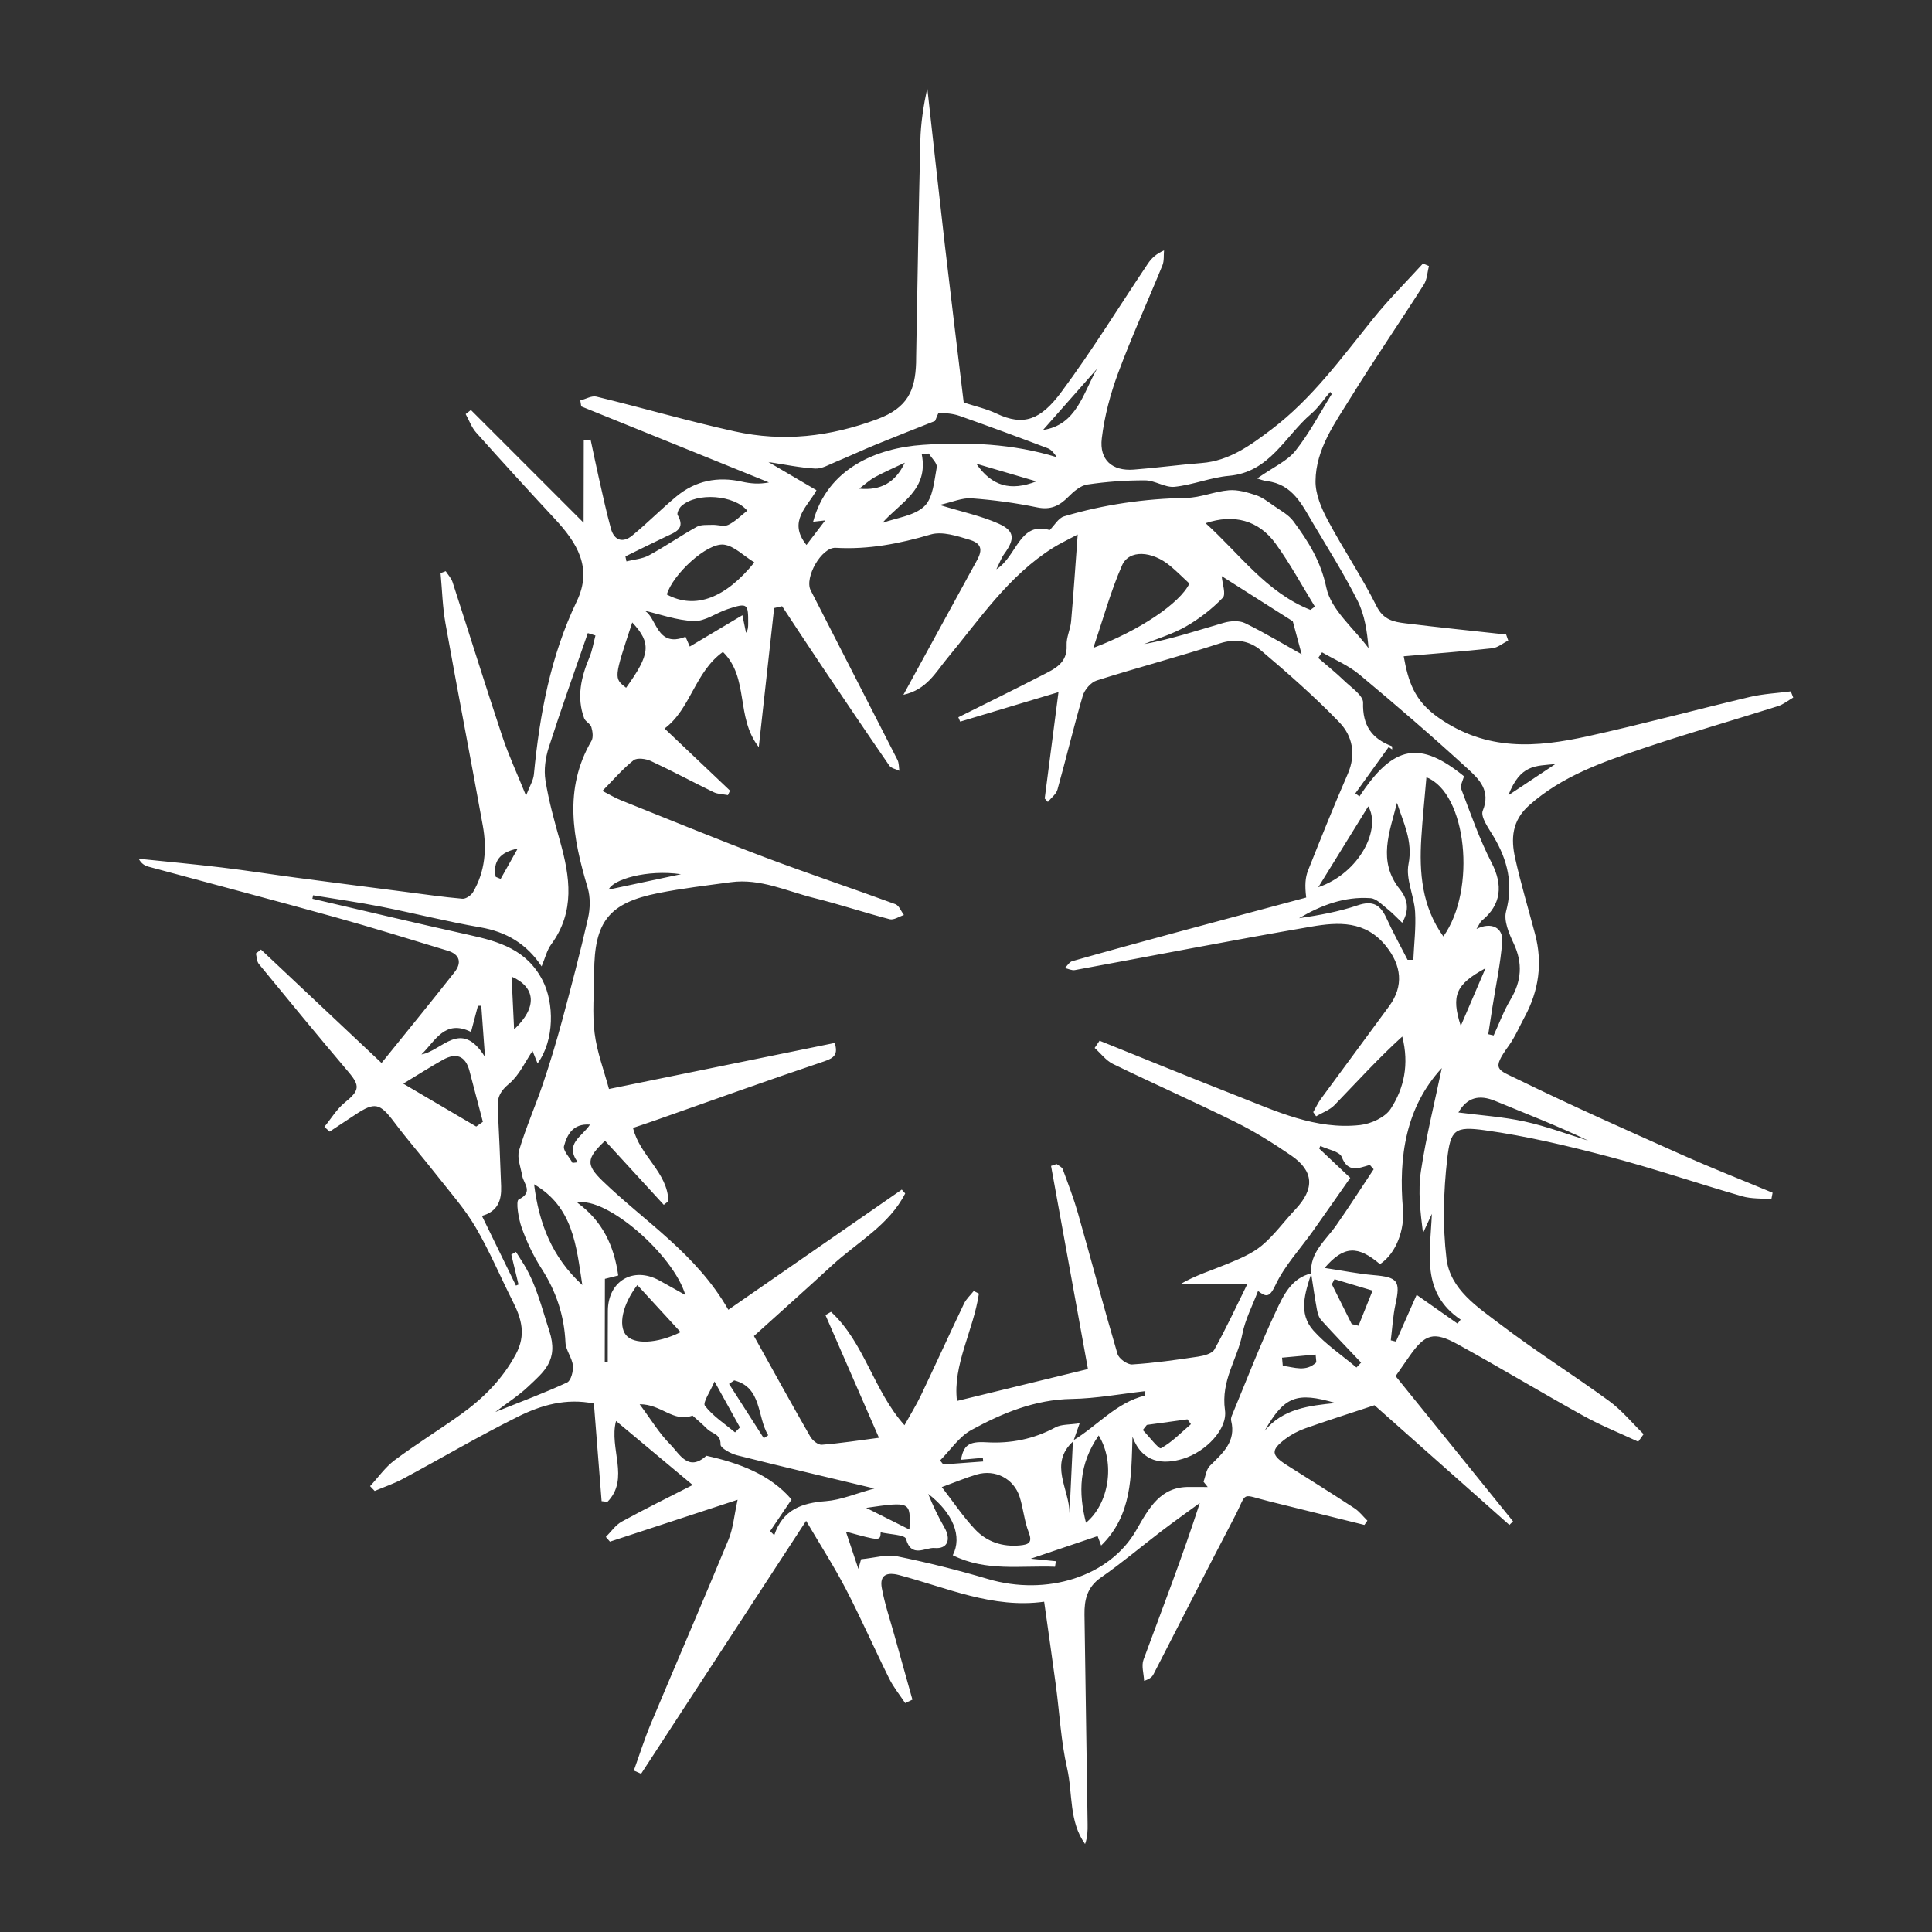 <?xml version="1.0" encoding="utf-8"?>
<!-- Generator: Adobe Illustrator 23.0.3, SVG Export Plug-In . SVG Version: 6.00 Build 0)  -->
<svg version="1.1" xmlns="http://www.w3.org/2000/svg" xmlns:xlink="http://www.w3.org/1999/xlink" x="0px" y="0px"
	 viewBox="0 0 1080 1080" style="enable-background:new 0 0 1080 1080;" xml:space="preserve">
<rect x="0" y="0" width="1080" height="1080" fill="#333333" stroke="none"/>
<style type="text/css">
	.st0{fill:#FFFFFF;}
	.st1{fill:#666666;}
	.st2{fill:#1A1A1A;}
	.st3{fill:url(#SVGID_1_);}
	.st4{fill:#E5E5E5;}
	.st5{opacity:0.8;fill:#F2F2F2;}
	.st6{opacity:0.5;fill:#E5E5E5;}
	.st7{fill:#CCCCCC;}
</style>
<g id="Capa_3">
	<g>
		<path class="st0" d="M145.89,530.81c22.08,20.78,44.17,41.55,67.39,63.4c14.27-17.69,27.72-34.1,40.82-50.77
			c4.06-5.17,3.06-9.9-3.77-11.97c-21.06-6.38-42.08-12.94-63.28-18.83c-34.63-9.63-69.4-18.76-104.09-28.17
			c-2.03-0.55-3.92-1.63-5.44-4.42c15.43,1.6,30.88,3.01,46.28,4.86c13.91,1.66,27.75,3.86,41.64,5.7
			c20.36,2.7,40.73,5.31,61.1,7.94c10.65,1.37,21.29,2.93,31.98,3.85c1.9,0.16,4.85-1.88,5.93-3.72
			c6.77-11.56,7.77-24.26,5.45-37.09c-6.8-37.69-14.12-75.29-20.86-113c-1.66-9.27-1.88-18.79-2.76-28.2
			c0.96-0.37,1.92-0.74,2.88-1.1c1.3,2.03,3.1,3.89,3.82,6.1c9.3,28.66,18.23,57.44,27.73,86.04c3.53,10.61,8.28,20.81,13.34,33.34
			c2.04-5.33,4.07-8.5,4.39-11.82c3.21-33.5,9.29-66.23,24-96.89c9-18.75-0.02-32.82-12.34-46.07
			c-14.79-15.91-29.45-31.96-43.91-48.17c-2.58-2.89-3.95-6.87-5.87-10.35c0.97-0.76,1.95-1.52,2.92-2.28
			c20.33,20.33,40.66,40.66,63,63.01c0.03-17.07,0.06-31.53,0.09-45.99c1.27-0.16,2.55-0.31,3.82-0.47
			c1.53,7.14,2.98,14.29,4.6,21.41c2.16,9.47,4.18,18.99,6.76,28.35c1.83,6.66,6.64,8.17,11.85,3.92
			c8.52-6.97,16.27-14.88,24.75-21.9c10.72-8.88,23.12-11.29,36.72-8.25c4.68,1.05,9.48,1.5,15.02,0.41
			c-34.98-14.16-69.95-28.33-104.93-42.49c-0.18-1.11-0.35-2.22-0.53-3.33c3.03-0.78,6.36-2.8,9.05-2.14
			c25.81,6.29,51.36,13.73,77.29,19.44c27.03,5.96,53.02,3.06,79.65-6.83c17.31-6.43,21.22-16.39,21.72-31.53
			c0.03-1,0.02-1.99,0.03-2.99c0.75-40.36,1.35-80.72,2.34-121.08c0.24-9.8,1.75-19.56,3.89-29.52c3.27,29.3,6.45,58.62,9.84,87.91
			c3.42,29.49,7.05,58.95,10.52,87.89c6.27,2.06,12.65,3.46,18.39,6.19c15.11,7.18,24.67,3.42,36.08-11.92
			c17.23-23.16,32.35-47.88,48.46-71.87c1.96-2.91,4.5-5.44,9.05-7.43c-0.26,2.78,0.13,5.82-0.88,8.3
			c-8.19,20.12-17.23,39.91-24.78,60.25c-4.34,11.71-7.64,24.12-9.13,36.49c-1.46,12.13,5.87,18.39,17.82,17.49
			c12.69-0.96,25.32-2.7,38-3.68c15.5-1.19,27.37-9.96,38.98-18.74c22.71-17.18,39.3-40.13,56.98-62.06
			c8.65-10.73,18.47-20.5,27.76-30.71c1.11,0.46,2.22,0.92,3.33,1.38c-0.89,3.47-0.98,7.46-2.81,10.33
			c-13.44,21.1-27.62,41.73-40.78,63c-8.99,14.54-19.62,28.97-19.8,46.91c-0.07,7.23,3.21,15.04,6.73,21.65
			c8.7,16.33,19.14,31.76,27.4,48.29c3.82,7.65,9.56,8.75,16.08,9.55c18.75,2.3,37.56,4.21,56.34,6.27
			c0.39,1.12,0.78,2.24,1.16,3.35c-2.96,1.5-5.82,3.98-8.91,4.32c-16.24,1.78-32.54,3.01-49.51,4.49
			c2.55,14.05,5.82,24.78,19.41,34.29c27.01,18.9,54.65,16.75,83.39,10.43c30.37-6.68,60.41-14.83,90.68-21.98
			c7.46-1.76,15.26-2.12,22.9-3.12c0.46,1.15,0.92,2.3,1.37,3.45c-2.8,1.62-5.42,3.81-8.44,4.77c-25.32,8.02-50.88,15.3-76.03,23.81
			c-22.42,7.59-44.81,15.35-63.15,31.65c-9.7,8.62-10.26,18.74-7.82,29.64c3.18,14.2,7.35,28.19,11.1,42.26
			c4.31,16.24,2.16,31.67-5.8,46.38c-2.93,5.42-5.36,11.22-8.94,16.18c-9.8,13.55-6.32,13.14,5.58,18.96
			c30,14.68,60.55,28.23,91.06,41.85c16.79,7.5,33.93,14.23,50.91,21.31c-0.23,1.21-0.46,2.41-0.7,3.62
			c-5.47-0.5-11.19-0.15-16.37-1.65c-24.89-7.18-49.45-15.57-74.49-22.14c-22.85-6-45.99-11.53-69.35-14.76
			c-16.73-2.31-19.13-0.28-21,16.1c-2.1,18.36-2.58,37.32-0.4,55.62c2.08,17.36,17.47,27.16,30.3,36.93
			c19.62,14.94,40.6,28.09,60.53,42.65c7.16,5.23,12.95,12.34,19.36,18.6c-1,1.4-2.01,2.8-3.01,4.2
			c-10.23-4.78-20.76-8.98-30.61-14.44c-23.6-13.07-46.71-27.02-70.34-40.02c-13.47-7.4-18.21-5.75-26.94,6.7
			c-2.6,3.71-5.18,7.44-7.73,11.11c21.99,27.2,43.82,54.19,65.65,81.19c-0.69,0.66-1.37,1.33-2.06,1.99
			c-25.76-22.85-51.51-45.71-75.39-66.9c-14.39,4.76-26.64,8.64-38.75,12.94c-3.9,1.38-7.75,3.41-11.06,5.9
			c-8.3,6.26-8.01,9.04,0.8,14.62c12.62,7.99,25.3,15.9,37.79,24.09c2.75,1.8,4.85,4.61,7.25,6.96c-0.56,0.79-1.11,1.58-1.67,2.38
			c-17.48-4.33-34.95-8.69-52.45-12.98c-17.54-4.3-12.49-6.12-20.2,8.62c-15.26,29.16-30.14,58.51-45.21,87.77
			c-0.69,1.34-1.66,2.53-5.28,3.77c-0.18-3.96-1.61-8.39-0.35-11.82c10.62-28.81,21.73-57.44,31.48-87.62
			c-7.07,5.17-14.23,10.24-21.19,15.54c-11.39,8.68-22.34,17.98-34.09,26.13c-7.75,5.38-9.32,12.48-9.19,20.82
			c0.58,39.04,1.17,78.07,1.74,117.11c0.05,3.59-0.01,7.19-1.42,11.04c-9.11-12.68-6.82-28.26-10.03-42.31
			c-3.47-15.19-4.23-30.99-6.31-46.5c-2.03-15.13-4.23-30.24-6.53-46.64c-28.76,3.98-54.45-7.87-81.09-14.89
			c-6.87-1.81-10.99-0.04-9.66,7.26c1.62,8.87,4.57,17.49,6.99,26.21c3.35,12.06,6.75,24.12,10.13,36.17
			c-1.35,0.64-2.7,1.29-4.05,1.93c-3-4.53-6.5-8.81-8.9-13.64c-8.25-16.62-15.71-33.63-24.25-50.09
			c-6.55-12.62-14.29-24.62-22.23-38.16c-31.47,48.23-61.85,94.81-92.24,141.39c-1.36-0.6-2.71-1.19-4.07-1.79
			c3.12-8.67,5.88-17.49,9.43-25.97c14.42-34.4,29.25-68.63,43.49-103.1c2.61-6.32,3.15-13.5,5.1-22.31
			c-25.42,8.34-48.4,15.88-71.37,23.42c-0.76-0.88-1.53-1.76-2.29-2.64c2.93-2.9,5.4-6.64,8.88-8.55
			c13.08-7.17,26.49-13.74,39.66-20.48c-14.83-12.38-28.73-23.99-42.84-35.77c-4.08,15.22,7.83,32.22-4.8,45.18
			c-1.09-0.13-2.18-0.25-3.27-0.38c-1.43-18.14-2.87-36.27-4.31-54.56c-15.66-3.17-29.58,0.96-42.34,7.29
			c-21.84,10.84-42.9,23.26-64.4,34.8c-5.03,2.7-10.52,4.53-15.8,6.77c-0.86-0.9-1.71-1.8-2.57-2.69
			c4.52-4.88,8.45-10.57,13.69-14.49c11.96-8.93,24.71-16.79,36.86-25.48c12.62-9.03,23.33-19.66,30.9-33.71
			c5.84-10.85,3.22-19.88-1.66-29.54c-7.01-13.86-13.03-28.28-20.88-41.63c-6.07-10.31-14.19-19.43-21.61-28.91
			c-7.85-10.02-16.23-19.63-23.87-29.79c-7.95-10.57-10.78-11.37-21.67-4.14c-4.79,3.18-9.59,6.34-14.38,9.51
			c-0.98-0.89-1.96-1.78-2.94-2.67c3.76-4.59,6.91-9.93,11.43-13.6c8.22-6.67,8.64-9.28,2.06-17.05
			c-16.91-19.96-33.54-40.17-50.13-60.41c-1.18-1.43-1.12-3.88-1.64-5.85C144.02,532.27,144.96,531.54,145.89,530.81z
			 M599.78,805.29c13.59-8.11,24.09-21.2,40.29-25.15c0.15-0.04,0.08-0.98,0.18-2.48c-13.83,1.55-27.43,4.12-41.07,4.35
			c-20.61,0.35-38.79,7.88-56.17,17.37c-6.88,3.76-11.73,11.24-17.5,17.02c0.59,0.74,1.19,1.48,1.78,2.23
			c7.44-0.55,14.87-1.1,22.31-1.65c-0.06-0.68-0.12-1.36-0.18-2.04c-3.99,0.35-7.98,0.7-12.23,1.08c1.47-7.94,4.16-10.36,14.06-9.78
			c13.85,0.82,26.54-1.75,38.75-8.32c3.35-1.8,7.89-1.41,13.54-2.29c-1.64,4.59-2.59,7.25-3.49,9.97
			c-14.07,12.66-2.14,26.85-2.19,40.33C598.5,832.38,599.14,818.84,599.78,805.29z M733.03,711.83c-3.46,10.8-7.43,22.26,1.12,31.89
			c6.97,7.85,16.01,13.88,24.13,20.72c0.86-0.91,1.73-1.82,2.59-2.73c-7.45-7.88-14.99-15.68-22.27-23.72
			c-1.37-1.51-2.05-3.91-2.44-6.02c-1.23-6.66-2.16-13.38-3.21-20.07c-0.82-11.72,7.99-18.37,13.83-26.67
			c7.28-10.36,14.09-21.06,21.11-31.61c-0.71-0.81-1.42-1.62-2.14-2.43c-6.32,1.83-12.23,4.59-15.69-4.42
			c-1.2-3.13-7.82-4.18-11.96-6.19c-0.23,0.49-0.46,0.97-0.68,1.46c5.72,5.4,11.44,10.79,17.38,16.39
			c-6.57,9.37-13.68,19.6-20.89,29.76c-7.14,10.07-15.88,19.36-21.01,30.35c-3.35,7.16-5.37,6.36-9.66,3.13
			c-3.08,8.2-7.16,15.85-8.74,23.99c-2.75,14.17-12.11,25.87-9.73,42.68c1.48,10.44-10.57,23.2-23.48,27.12
			c-11.22,3.41-22.82,2.28-28.22-12.29c-0.74,22.41-0.21,43.85-17.53,60.78c-0.95-2.54-1.59-4.23-1.98-5.27
			c-12.59,4.26-24.72,8.36-37.34,12.63c5.07,0.52,9.54,0.97,14,1.42c-0.15,1.03-0.3,2.06-0.46,3.1
			c-19.09-0.78-38.63,2.85-57.16-6.45c5.43-10.42,0.21-23.59-13.74-34.3c2.6,6.46,5.57,12.74,9.04,18.74
			c3.87,6.68,1.89,12.19-5.51,11.52c-5.06-0.46-12.95,5.88-15.93-5.11c-0.63-2.34-9.27-2.5-14.16-3.66
			c-0.24,4.88-0.24,4.88-19.43-0.39c2.34,7,4.51,13.48,6.96,20.83c0.88-3.13,1.47-5.19,1.53-5.4c7.6-0.72,14.17-2.83,20.07-1.63
			c17.07,3.47,34.03,7.7,50.73,12.66c32.96,9.79,68.18-1.31,82.99-27.22c7.27-12.72,13.66-24.39,29.63-24.2
			c3.45,0.01,6.89,0.01,10.34,0.02c-0.78-0.99-1.56-1.97-2.35-2.96c1.14-3.01,1.48-6.82,3.56-8.89
			c7.11-7.06,14.81-13.49,11.89-25.21c-0.22-0.89,0.05-2.02,0.42-2.91c8.08-19.44,15.63-39.14,24.58-58.17
			C717.36,724.33,721.74,714.49,733.03,711.83z M611.92,585.8c0.91-1.35,1.83-2.7,2.74-4.04c25.39,10.21,50.71,20.61,76.2,30.58
			c22.39,8.76,44.59,19.35,69.52,16.56c6.07-0.68,13.89-4.26,17.01-9.04c7.49-11.49,10.44-24.91,6.49-40.44
			c-13.35,12.13-25.4,25.41-37.86,38.31c-2.7,2.8-6.83,4.23-10.3,6.28c-0.54-0.78-1.08-1.55-1.62-2.33
			c1.43-2.48,2.63-5.13,4.31-7.42c12.68-17.32,25.53-34.52,38.18-51.86c8.28-11.34,6.82-22.72-1.76-33.48
			c-11.51-14.42-26.83-13.5-41.79-10.93c-44.15,7.56-88.12,16.2-132.18,24.29c-1.74,0.32-3.72-0.73-5.59-1.13
			c1.36-1.32,2.51-3.39,4.12-3.85c18.98-5.4,38.01-10.61,57.06-15.77c24.57-6.65,49.16-13.21,73.74-19.8
			c-0.86-6.84-0.52-11.24,1.04-15.16c7.18-18.07,14.43-36.12,22.19-53.95c4.74-10.88,2.66-21.2-4.65-28.78
			c-13.76-14.29-28.75-27.45-43.91-40.28c-6.29-5.32-14.08-6.8-23.03-3.89c-22.76,7.4-45.95,13.49-68.77,20.73
			c-3.24,1.03-6.78,5.14-7.78,8.53c-5.1,17.38-9.27,35.03-14.16,52.48c-0.73,2.59-3.52,4.6-5.36,6.88
			c-0.59-0.64-1.17-1.28-1.76-1.91c2.5-19.33,5-38.66,7.7-59.46c-19.78,5.93-37.36,11.21-54.95,16.48
			c-0.35-0.81-0.69-1.62-1.04-2.44c15.65-7.82,31.37-15.51,46.92-23.52c6.82-3.51,14.15-6.65,13.62-16.75
			c-0.23-4.38,2.11-8.82,2.5-13.31c1.36-15.46,2.38-30.95,3.69-48.59c-6.34,3.39-10.13,5.13-13.64,7.34
			c-25.04,15.69-41.09,39.93-59.44,62.08c-6.2,7.48-11.32,17.36-24.35,20.19c13.72-25.09,26.51-48.46,39.28-71.83
			c3.01-5.51,7.59-11.84-2.15-14.8c-7.04-2.14-15.4-4.9-21.88-2.99c-17.48,5.15-34.79,8.5-53.09,7.45
			c-7.92-0.45-17.61,16.65-13.99,23.75c16.13,31.63,32.41,63.18,48.52,94.82c0.89,1.75,0.74,4.04,1.07,6.07
			c-1.92-0.94-4.58-1.37-5.64-2.9c-12.91-18.72-25.62-37.59-38.31-56.47c-7.28-10.83-14.42-21.75-21.62-32.63
			c-1.48,0.35-2.96,0.69-4.45,1.04c-2.76,24.96-5.51,49.92-8.59,77.73c-13.13-16.84-5.19-38.57-20.03-53.2
			c-15.76,11.24-17.97,31.87-32.63,42.81c12.85,12.19,24.71,23.46,36.58,34.72c-0.39,0.84-0.77,1.67-1.16,2.51
			c-2.68-0.52-5.63-0.5-8.01-1.65c-11.74-5.69-23.22-11.91-35.04-17.4c-2.81-1.3-7.74-1.98-9.71-0.43
			c-6.04,4.77-11.11,10.75-17.4,17.13c4.43,2.26,7.19,3.97,10.16,5.15c26.77,10.71,53.45,21.69,80.42,31.88
			c24.25,9.16,48.86,17.35,73.19,26.29c2.05,0.75,3.2,3.98,4.77,6.05c-2.66,0.85-5.63,2.95-7.92,2.36
			c-14.11-3.64-27.95-8.31-42.09-11.81c-15.4-3.81-30.22-11.13-46.74-8.89c-13.55,1.84-27.17,3.43-40.56,6.09
			c-27.63,5.49-35.79,15.98-35.85,44.48c-0.02,11.28-1.14,22.7,0.25,33.81c1.32,10.6,5.26,20.88,8.03,31.21
			c43.84-8.94,84.97-17.33,126.21-25.74c1.86,6.22-0.05,8.32-5.82,10.26c-31.64,10.62-63.05,21.95-94.54,33.03
			c-4.16,1.46-8.35,2.83-12.41,4.21c3.8,15.77,19.48,24.85,19.75,41c-0.85,0.67-1.7,1.33-2.55,2
			c-10.96-11.95-21.91-23.89-32.84-35.81c-10.47,9.92-10.76,13.39-1.36,22.48c23.68,22.87,52.41,40.68,70.29,72
			c32.85-22.76,64.91-44.97,96.96-67.18c0.63,0.72,1.27,1.44,1.9,2.15c-9.03,17.79-26.81,27.25-40.88,40.21
			c-14.68,13.52-29.6,26.79-43.67,39.5c11.78,21.16,21.49,38.81,31.52,56.28c1.22,2.11,4.36,4.65,6.41,4.49
			c10.46-0.81,20.85-2.45,31.95-3.89c-10.67-24.49-20.29-46.54-29.9-68.59c1.03-0.61,2.07-1.21,3.1-1.82
			c18.71,17.25,23.78,44.05,41.07,63.39c3.35-6.04,6.61-11.27,9.24-16.79c8.11-17.02,15.91-34.18,24.04-51.19
			c1.25-2.62,3.6-4.71,5.44-7.05c0.96,0.49,1.92,0.97,2.89,1.46c-3.09,20.68-14.75,39.98-12.26,60c24.61-6,48.72-11.88,73.2-17.84
			c-6.68-36.79-13.65-75.17-20.62-113.55c1.04-0.35,2.08-0.7,3.12-1.05c1.17,0.94,2.95,1.65,3.4,2.86
			c3.03,8.2,6.17,16.39,8.56,24.78c7.44,26.16,14.37,52.46,22.07,78.53c0.78,2.64,5.51,6.04,8.2,5.86
			c12.3-0.78,24.56-2.52,36.77-4.35c3.27-0.49,7.88-1.65,9.19-4c6.55-11.75,12.2-24,18.36-36.48c-13.62-0.03-25.49-0.05-37.35-0.08
			c8.33-4.89,17.4-7.65,26.12-11.26c6.75-2.79,13.85-5.7,19.36-10.29c7.01-5.83,12.45-13.51,18.77-20.2
			c10.87-11.52,10.45-21.4-2.39-30.18c-9.9-6.77-20.15-13.23-30.88-18.55c-22.72-11.26-45.93-21.52-68.73-32.61
			C618.23,592.82,615.31,588.83,611.92,585.8z M175.01,500.47c-0.13,0.65-0.25,1.29-0.38,1.94c29.16,6.76,58.27,13.74,87.5,20.2
			c16.84,3.72,32.3,8.18,41.21,25.5c6.48,12.58,6.7,33.36-2.84,46.35c-1.25-3.1-2.3-5.71-2.82-6.99
			c-4.06,5.96-7.37,13.53-13.04,18.28c-4.7,3.94-6.71,7.32-6.42,13.02c0.76,14.79,1.39,29.59,1.91,44.39
			c0.26,7.48-1.58,13.96-10.74,16.52c6.53,13.38,12.78,26.18,19.03,38.98c0.47-0.2,0.95-0.41,1.42-0.61
			c-1.34-5.57-2.68-11.15-4.02-16.72c0.87-0.51,1.73-1.01,2.6-1.52c1.05,1.67,2.08,3.36,3.17,5.01
			c7.93,12.02,11.04,25.63,15.46,39.12c5.43,16.58-3.13,22.95-11.89,31.25c-5.09,4.82-11.11,8.65-18.28,14.13
			c14.87-5.98,27.74-10.75,40.14-16.51c2.17-1.01,3.54-6.34,3.23-9.47c-0.44-4.37-3.96-8.49-4.15-12.81
			c-0.69-15.12-5.19-28.65-13.39-41.37c-4.55-7.07-8.23-14.89-11.07-22.81c-1.83-5.1-3.41-15.01-1.69-15.85
			c8.43-4.15,2.76-8.7,1.97-13.22c-0.82-4.74-3-10-1.76-14.19c3.75-12.65,9.14-24.81,13.38-37.33c3.92-11.6,7.46-23.35,10.65-35.17
			c5.13-19.03,10.15-38.11,14.52-57.33c1.23-5.41,1.36-11.75-0.21-17.01c-8.25-27.68-13.64-55.01,2.11-82.07
			c1.14-1.96,0.67-5.34-0.05-7.76c-0.56-1.87-3.33-3.04-4.02-4.92c-4.35-11.77-1.7-22.99,2.97-34.09c1.62-3.85,2.26-8.1,3.35-12.17
			c-1.42-0.45-2.85-0.9-4.27-1.35c-7.35,21.31-14.96,42.52-21.85,63.98c-1.85,5.76-2.78,12.45-1.84,18.34
			c1.83,11.48,4.98,22.78,8.14,34c5.6,19.9,8.53,39.34-4.9,57.67c-2.46,3.36-3.46,7.79-5.39,12.33
			c-8.33-12.59-19.72-19.34-34.39-21.85c-18.51-3.17-36.75-7.86-55.19-11.49C200.51,504.39,187.73,502.58,175.01,500.47z
			 M744.45,220.31c-0.29-0.42-0.57-0.83-0.86-1.25c-3.54,4.14-6.6,8.83-10.69,12.32c-14.55,12.42-23.04,32.6-45.87,34.61
			c-10.24,0.9-20.18,5.07-30.42,6.14c-5.28,0.55-10.93-3.57-16.42-3.6c-10.8-0.05-21.68,0.73-32.36,2.32
			c-3.84,0.57-7.71,3.93-10.66,6.91c-4.99,5.04-9.88,7.42-17.41,5.86c-12.07-2.5-24.39-4.16-36.69-5.06
			c-5.19-0.38-10.59,2.09-17.84,3.7c12.74,3.92,23.3,6.13,32.93,10.42c9.14,4.08,9.28,8.63,3.22,16.94
			c-1.59,2.18-2.52,4.85-4.41,8.6c11.58-7.18,12.79-26.98,29.82-21.93c2.64-2.62,4.86-6.71,8.02-7.65
			c22.27-6.64,45.07-9.89,68.38-10.32c7.94-0.14,15.77-3.62,23.76-4.27c4.95-0.41,10.25,1.14,15.09,2.73
			c3.57,1.18,6.77,3.68,9.93,5.89c3.84,2.69,8.34,5.04,11.03,8.67c8.29,11.2,15.33,22.26,18.44,37.16
			c2.58,12.38,15.34,22.64,23.59,33.83c-0.81-9.5-2.16-18.64-6.11-26.47c-7.44-14.75-16.25-28.8-24.72-43.01
			c-6.25-10.48-11.5-22.19-25.95-23.89c-1.9-0.22-3.73-0.99-5.51-1.48c9.27-6.5,16.86-9.77,21.4-15.46
			C731.92,242.26,737.78,230.97,744.45,220.31z M831.95,578.12c1,0.23,2,0.46,3,0.69c3.1-6.7,5.65-13.72,9.42-20.01
			c6.21-10.38,6.96-20.38,1.76-31.46c-2.59-5.51-5.63-12.61-4.23-17.86c4.11-15.38,0.86-28.63-6.91-41.71
			c-2.75-4.63-7.54-11.14-6.11-14.61c4.57-11.07-2-17.52-8.14-23.16c-19.79-18.16-40.16-35.72-60.79-52.92
			c-6.15-5.13-13.89-8.33-20.91-12.42c-0.72,1.05-1.44,2.09-2.16,3.14c4.88,4.23,9.95,8.26,14.58,12.74
			c3.96,3.83,10.64,8.27,10.52,12.28c-0.36,12.69,4.82,20.07,16.07,24.31c0.26,0.1,0.13,1.2,0.18,1.84
			c-0.65-0.46-1.29-0.92-1.94-1.38c-6.22,8.64-12.43,17.28-18.65,25.92c0.78,0.56,1.55,1.12,2.33,1.68
			c19.07-29.05,33.95-31.15,58.4-11.26c-0.54,2.3-2.26,5.19-1.52,7.14c5.29,13.89,10.18,28.06,16.97,41.22
			c6.4,12.39,5.48,23.39-5.38,32.28c-1.09,0.89-1.62,2.45-3.08,4.74c8.26-4.14,14.99-0.79,14.39,7.11
			c-0.92,12.21-3.55,24.29-5.45,36.43C833.54,567.93,832.75,573.02,831.95,578.12z M740.48,708.79c10.27,1.54,18.76,3.27,27.33,4.01
			c13.56,1.16,15.14,3.2,12.31,16.16c-1.45,6.64-1.81,13.52-2.66,20.29c0.96,0.23,1.92,0.47,2.88,0.7
			c3.93-8.88,7.87-17.76,11.57-26.12c8,5.62,15.43,10.85,22.86,16.07c0.58-0.74,1.16-1.48,1.74-2.22
			c-22.42-15.14-16.91-37.56-16.09-59.12c-1.65,3.58-3.3,7.16-4.95,10.74c-1.5-11.81-2.85-23.47-1.16-34.67
			c2.97-19.66,7.81-39.04,11.67-57.58c-20.17,21.82-24.25,49.65-21.71,78.96c0.94,10.82-3.4,24.35-12.85,30.67
			C759.11,696.22,751.28,696.19,740.48,708.79z M456.42,274.04c-4.88,9.15-16.3,17.35-5.59,30.6c3.33-4.37,6.49-8.51,10.47-13.74
			c-3.19,0.36-4.85,0.55-6.76,0.76c7.94-29.76,35.32-41.21,61.38-42.98c25.07-1.7,50.29-0.69,74.87,6.91
			c-1.54-2.24-3.07-4.24-5.08-5c-16.37-6.2-32.79-12.28-49.29-18.1c-3.6-1.27-7.62-1.54-11.47-1.77c-0.59-0.03-1.35,2.69-2.24,4.6
			c-9.92,3.95-21.35,8.39-32.69,13.04c-7.68,3.15-15.2,6.67-22.87,9.85c-3.73,1.54-7.7,3.93-11.44,3.73
			c-8.6-0.47-17.13-2.3-26.13-3.65C438.46,263.5,446.82,268.4,456.42,274.04z M357.56,784.99c6.31,8.46,10.94,16.29,17.17,22.51
			c5.11,5.11,9.98,15.54,20.12,6.27c18.58,4.08,35.82,10.62,47.64,24.46c-4.5,6.64-8.24,12.16-11.98,17.68
			c0.77,0.76,1.54,1.52,2.3,2.28c4.8-14.44,15.57-18.04,28.88-19.05c8.38-0.64,16.55-4.19,27.1-7.06
			c-27.76-6.65-52.31-12.38-76.74-18.56c-3.54-0.9-9.32-4.05-9.26-6.02c0.17-5.99-4.81-6.01-7.38-8.62
			c-2.87-2.91-6.04-5.52-8.29-7.56C376.35,795.36,369.78,784.89,357.56,784.99z M797.38,434.52c-1,11.68-2.16,22.75-2.85,33.86
			c-1.22,19.47,0.29,38.39,12.32,55.1C825.55,497.28,819.88,443.25,797.38,434.52z M611.17,362.17
			c25.76-9.67,48.47-24.98,53.71-35.96c-3.41-3.16-6.92-6.71-10.73-9.88c-10.17-8.45-22.99-9.21-26.9-0.32
			C620.94,330.33,616.8,345.59,611.17,362.17z M526.48,831.29c6.2,8,11.8,16.48,18.68,23.74c6.49,6.85,15.18,9.78,24.93,8.86
			c5-0.47,7.22-1.53,4.93-7.41c-2.45-6.29-2.97-13.3-5.05-19.77c-3.27-10.18-13.67-15.5-24-12.45
			C540.08,825.99,534.4,828.4,526.48,831.29z M338.06,761.24c0.56,0.05,1.11,0.09,1.67,0.14c0.02-9.56,0-19.11,0.07-28.67
			c0.11-16.61,14.15-24.9,28.72-16.95c4.7,2.57,9.35,5.23,14.61,8.18c-6.58-22.44-44.15-55.19-60.43-51.66
			c14.08,10.26,20.55,24.04,22.9,40.73c-2.48,0.63-5.06,1.28-7.45,1.88C338.12,730.87,338.09,746.06,338.06,761.24z M732.53,340.92
			c0.84-0.6,1.67-1.21,2.51-1.81c-7.26-11.78-13.85-24.03-21.94-35.2c-9.55-13.19-23.45-16.73-39.16-11.45
			C692.92,309.58,707.9,331.15,732.53,340.92z M783.83,515.83c-3.01-2.86-5.45-5.52-8.24-7.71c-2.96-2.33-6.16-5.8-9.45-6.04
			c-14.48-1.04-27.6,3.93-39.97,11.21c11.16-1.65,22.28-3.65,32.87-7.23c8.34-2.82,12.58-0.27,15.94,7.07
			c3.64,7.95,7.88,15.62,11.86,23.41c1.07,0,2.14-0.01,3.22-0.01c0.4-8.96,1.53-17.96,0.99-26.86c-0.55-8.96-5.33-18.31-3.69-26.59
			c2.56-12.91-2.86-23.11-6.42-34.29c-4.09,16.3-11.09,32.57,1.61,48.37C786.95,502.64,788.03,508.67,783.83,515.83z M421.69,314.38
			c-6.09-3.74-11.22-9.16-16.96-9.92c-9.57-1.27-28.81,16.86-31.97,27.86C388.91,341.03,405.9,333.97,421.69,314.38z M727.64,365.76
			c-1.29-4.82-3.08-11.46-4.96-18.47c-12.51-7.95-26.66-16.94-39.73-25.24c0.32,4.21,2.5,10.13,0.59,12.11
			c-5.95,6.19-13.01,11.65-20.47,15.96c-7.33,4.23-15.68,6.7-23.59,9.95c15.34-2.78,29.9-7.67,44.64-11.93
			c3.68-1.06,8.6-1.38,11.85,0.2C707.16,353.81,717.86,360.29,727.64,365.76z M225.43,605.76c15.18,8.93,27.98,16.45,40.78,23.98
			c1.24-0.88,2.48-1.75,3.72-2.63c-2.49-9.49-4.98-18.99-7.49-28.48c-2.22-8.42-7.41-10.32-14.74-6.25
			C240.98,596.12,234.5,600.28,225.43,605.76z M349.61,311.02c0.19,0.93,0.39,1.86,0.58,2.79c4.21-1.07,8.84-1.35,12.54-3.36
			c9.11-4.95,17.68-10.91,26.74-15.95c2.4-1.33,5.81-1,8.77-1.11c2.98-0.12,6.45,1.16,8.85,0.02c3.91-1.87,7.11-5.21,10.63-7.94
			c-7.13-8.71-28.12-10.51-36.85-2.57c-1.25,1.14-2.62,4.01-2.05,5c4.49,7.8-1.3,9.57-6.45,12.01
			C364.74,303.53,357.19,307.31,349.61,311.02z M356.27,718.35c-8.43,11.09-10.6,22.48-6.42,27.86c4.21,5.42,17.29,5.1,30.6-1.53
			C372.25,735.74,364.4,727.2,356.27,718.35z M325.51,718.34c-3.36-22.12-5.17-43.61-26.96-56.31
			C301.27,683.91,308.57,702.76,325.51,718.34z M360.18,341.33c6.97,3.24,6.63,21.2,23.02,14.61c0.84,1.92,1.67,3.82,2.4,5.48
			c9.87-5.88,19.18-11.42,29.42-17.52c0.97,4.7,1.49,7.27,2.02,9.84c1.19-1.77,1.18-3.39,1.2-5.02c0.08-11.45-0.34-11.87-11.49-8.22
			c-6.38,2.09-12.66,6.9-18.84,6.67C378.13,346.8,368.48,343.23,360.18,341.33z M614.18,802.44c-11.13,16.09-11.41,31.83-7.12,48.78
			C619.8,840.79,623.68,817.99,614.18,802.44z M736.92,495.99c23.42-8.11,35.26-32.86,27.95-45.23
			C755.7,465.6,746.6,480.33,736.92,495.99z M353.43,347.95c-10.32,31.17-10.32,31.17-3.44,36.51
			C363.52,365.68,364.23,359.52,353.43,347.95z M815.26,621.87c12.59,1.64,24.94,2.43,36.89,5.03c12.08,2.63,23.78,7.06,35.64,10.7
			c-17.02-8.24-34.56-14.96-51.9-22.14C826.92,611.75,820.17,613.35,815.26,621.87z M493.23,292.32c8.01-2.91,17.83-3.93,23.49-9.32
			c4.87-4.64,5.5-14.17,6.93-21.75c0.42-2.21-2.85-5.12-4.43-7.71c-1.32,0.1-2.65,0.2-3.97,0.29
			C519.24,273.91,503.26,280.85,493.23,292.32z M755.62,740.16c1.27,0.31,2.54,0.62,3.81,0.93c2.62-6.54,5.24-13.09,7.86-19.63
			c-7.1-2.13-14.19-4.25-21.29-6.38c-0.5,0.94-0.99,1.88-1.49,2.83C748.21,725.33,751.92,732.74,755.62,740.16z M263.31,576.85
			c-14.75-7.25-19.97,5.12-27.73,12.59c11.62-2,22.06-20.25,35.54,1.41c-0.84-11.49-1.46-20.07-2.08-28.64
			c-0.63,0.02-1.25,0.05-1.88,0.07C266.01,566.62,264.86,570.96,263.31,576.85z M641.1,796.54c-0.76,0.95-1.51,1.91-2.27,2.86
			c3.49,3.6,8.98,10.82,10.15,10.18c6.18-3.39,11.28-8.76,16.75-13.45c-0.65-0.9-1.3-1.8-1.95-2.71
			C656.22,794.47,648.66,795.5,641.1,796.54z M410.89,800.71c0.92-0.92,1.83-1.84,2.75-2.76c-4.33-7.82-8.66-15.64-14.22-25.69
			c-2.36,5.64-6.72,11.83-5.36,13.59C398.56,791.67,405.12,795.88,410.89,800.71z M706.94,799.84
			c10.28-12.43,24.93-14.07,39.65-15.54C724.75,777.91,717.97,780.56,706.94,799.84z M287.39,575.46
			c13.21-12.48,12.08-23.55-1.41-29.55C286.44,555.4,286.87,564.49,287.39,575.46z M426.96,803.97c0.82-0.55,1.64-1.09,2.47-1.64
			c-6.29-10.25-3.41-26.76-19-30.68c-0.97,0.65-1.94,1.31-2.9,1.96C414.01,783.73,420.49,793.85,426.96,803.97z M830.41,541.24
			c-16.64,9.07-19.3,15.12-13.84,32.25C821.45,562.13,825.61,552.43,830.41,541.24z M484.21,842.91
			c8.95,4.48,16.08,8.05,24.18,12.11C509.06,839.33,509.06,839.33,484.21,842.91z M613.17,206.25
			c-10.23,11.58-20.45,23.17-30.11,34.11C601.74,237.61,605.44,219.92,613.17,206.25z M545.75,259.22
			c8.72,12.6,19.15,15.49,33.59,9.87C567.99,265.76,557.61,262.71,545.75,259.22z M480.3,273.15c12.1,1.19,20.26-3.42,25.49-14.5
			c-6,2.86-11.45,5.21-16.65,8.03C486.14,268.31,483.56,270.72,480.3,273.15z M380.66,488.69c-19.06-2.79-38.25,3.02-40.4,8.6
			C352.66,494.66,366.66,491.68,380.66,488.69z M869.45,427.11c-11.18,1.14-19.52,0.09-26.29,17.47
			C851.9,438.78,861.14,432.63,869.45,427.11z M716.67,758.95c0.14,1.52,0.28,3.03,0.42,4.55c6.39,0.78,12.97,3.65,18.76-1.94
			c-0.13-1.45-0.27-2.89-0.4-4.34C729.19,757.79,722.93,758.37,716.67,758.95z M329.8,628.67c-9.53-0.75-12.79,5.62-14.51,11.99
			c-0.68,2.52,3.05,6.24,4.76,9.41c0.98-0.12,1.96-0.24,2.93-0.35C315.35,639.22,325.6,635.32,329.8,628.67z M277.1,490.16
			c0.92,0.39,1.85,0.77,2.77,1.16c3.17-5.64,6.34-11.28,9.51-16.92C279.48,476.29,275.41,481.54,277.1,490.16z"/>
	</g>
</g>
<g id="Capa_1">
	<g id="Nuevo_símbolo_10">
	</g>
</g>
</svg>

